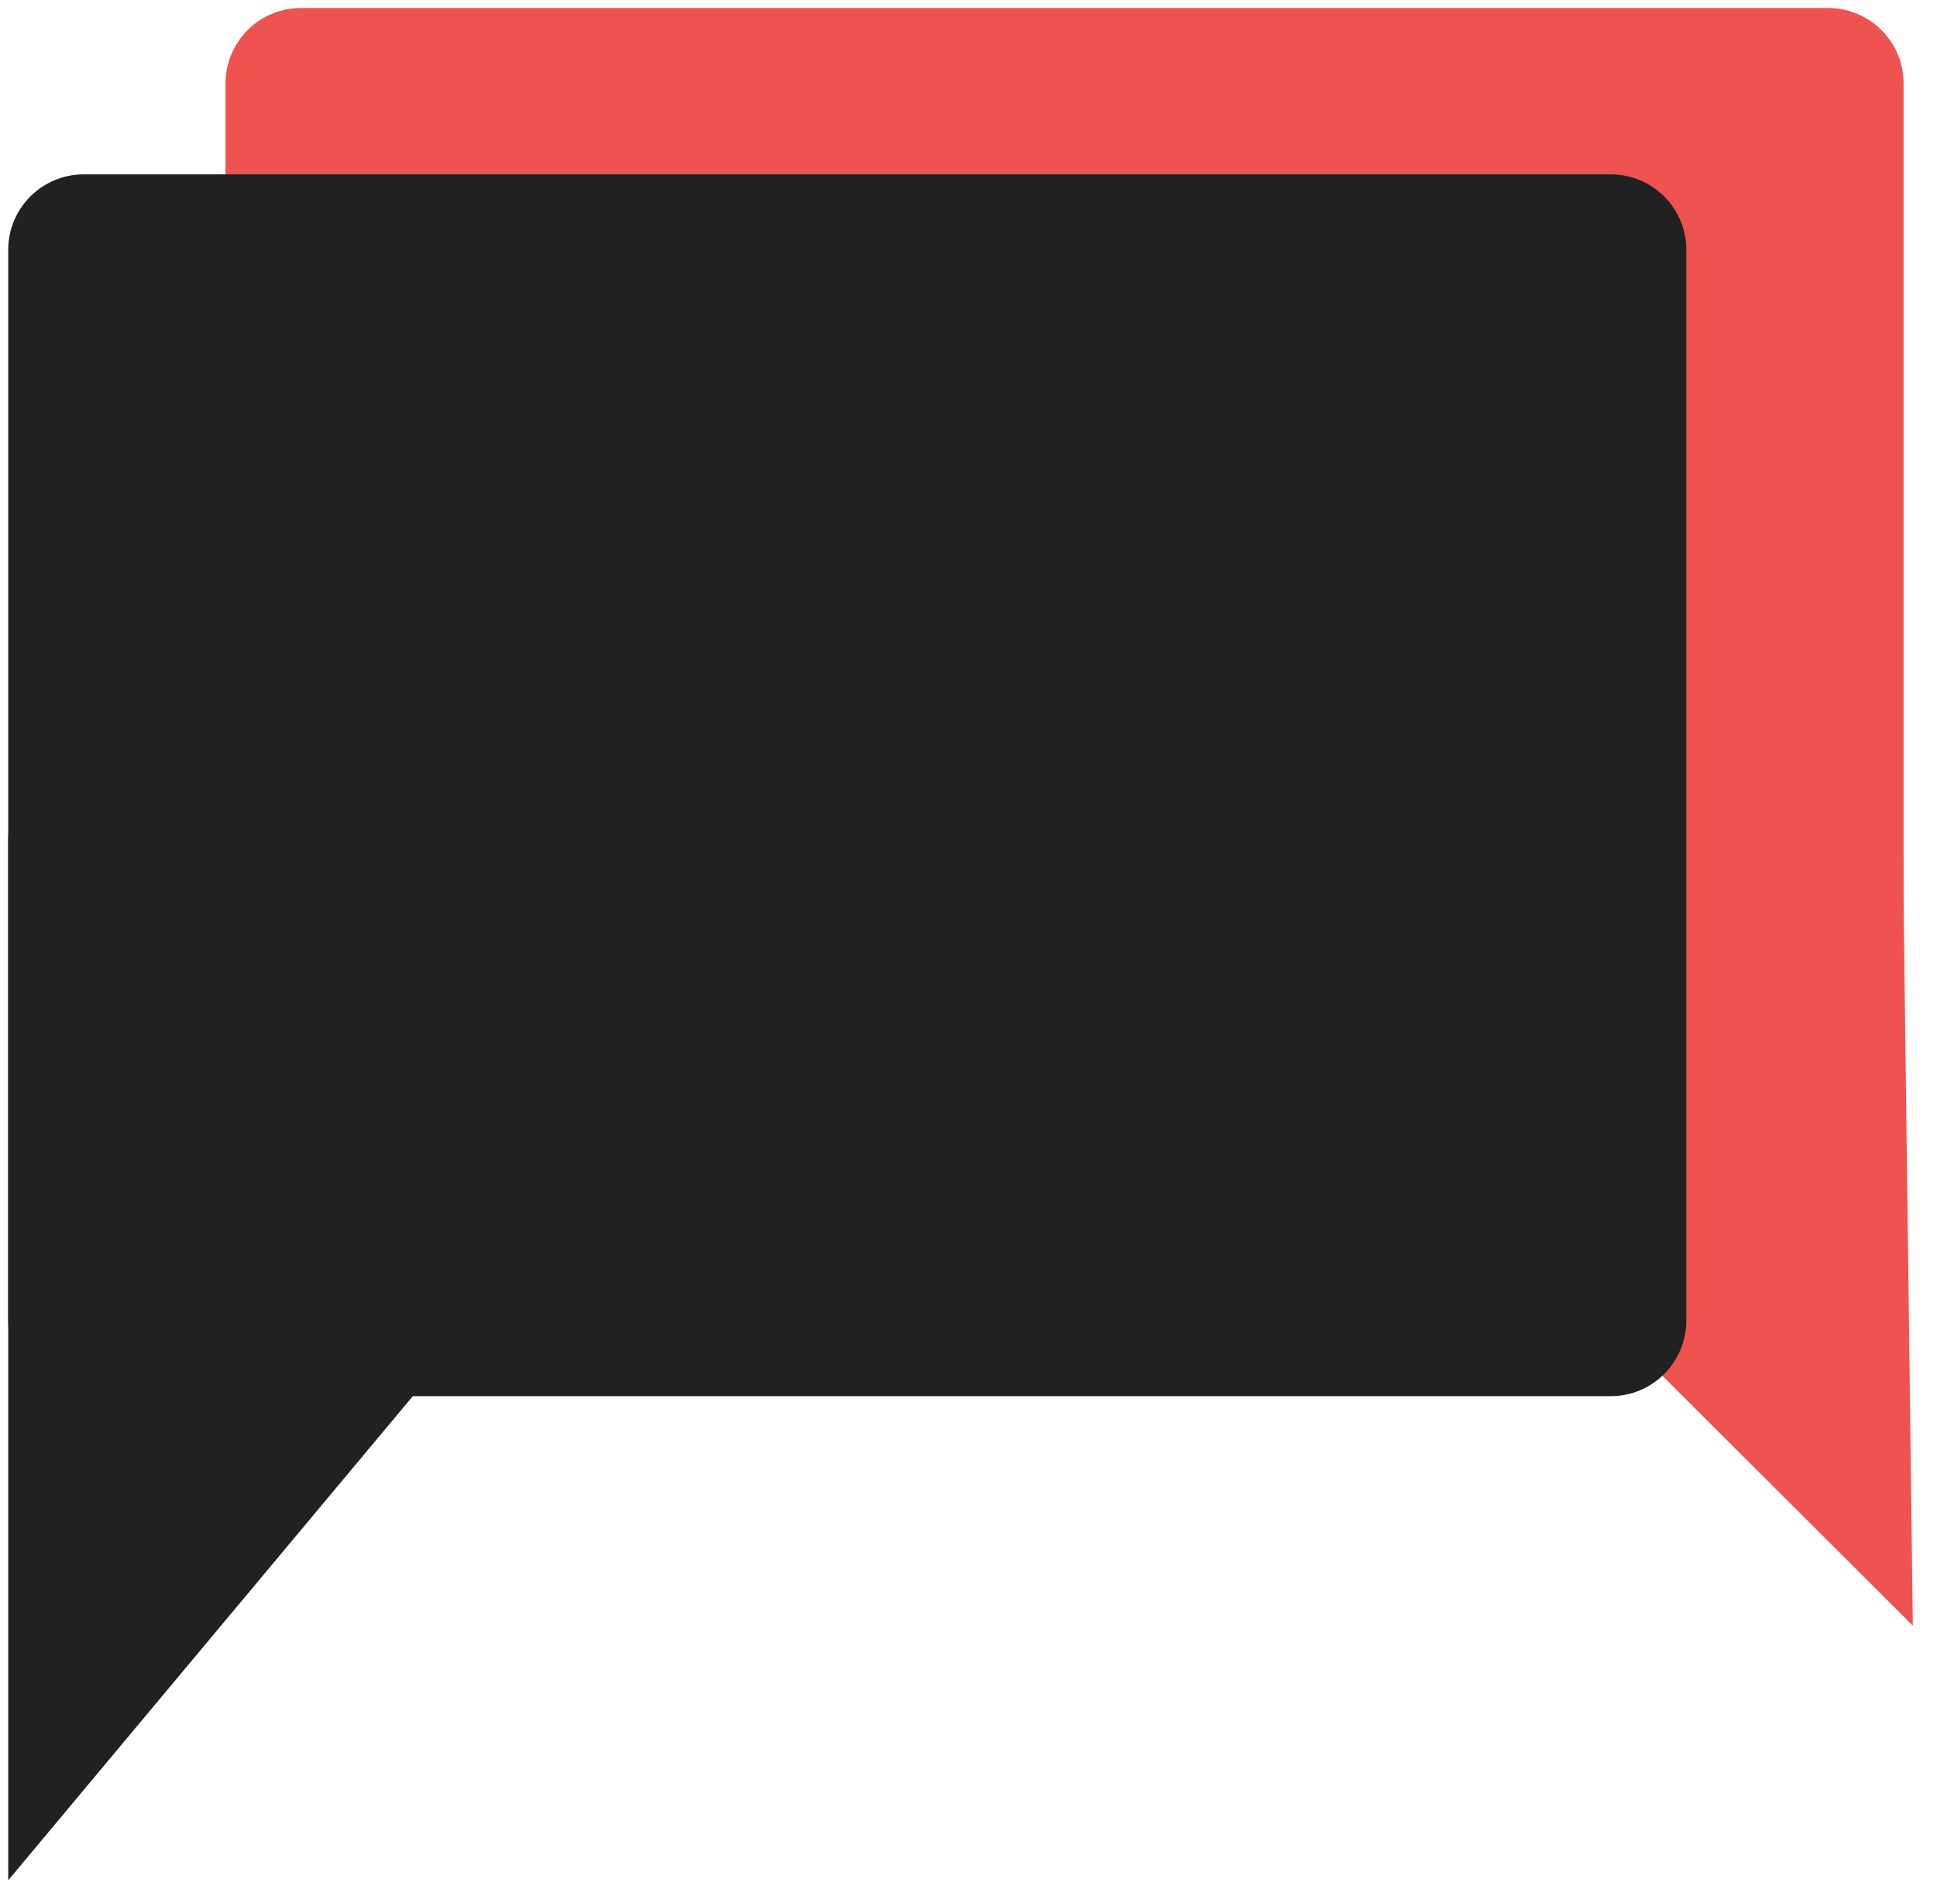 <?xml version="1.0" encoding="UTF-8" standalone="no"?>
<!DOCTYPE svg PUBLIC "-//W3C//DTD SVG 1.1//EN" "http://www.w3.org/Graphics/SVG/1.1/DTD/svg11.dtd">
<svg version="1.1" xmlns="http://www.w3.org/2000/svg" xmlns:xlink="http://www.w3.org/1999/xlink" preserveAspectRatio="xMidYMid meet" viewBox="199.493 182.776 243.015 239.022" width="1024" height="1006.89"><defs><path d="M375.71 323.17L439.51 386.84L438.2 284.26L375.71 323.17Z" id="edIRuBblm"></path><path d="M428.86 183.78C434.1 183.78 438.35 188.02 438.35 193.26C438.35 222.03 438.35 298.89 438.35 327.66C438.35 332.9 434.1 337.14 428.86 337.14C388.64 337.14 277.46 337.14 237.24 337.14C232 337.14 227.76 332.9 227.76 327.66C227.76 298.89 227.76 222.03 227.76 193.26C227.76 188.02 232 183.78 237.24 183.78C277.46 183.78 388.64 183.78 428.86 183.78Z" id="a3jJDqJnJ5"></path><path d="M252 357.15L200.49 418.8L200.49 287.56L252 357.15Z" id="b1hK10Hcs9"></path><path d="M401.6 204.66C406.84 204.66 411.08 208.9 411.08 214.14C411.08 242.92 411.08 319.77 411.08 348.55C411.08 353.78 406.84 358.03 401.6 358.03C361.38 358.03 250.2 358.03 209.97 358.03C204.74 358.03 200.49 353.78 200.49 348.55C200.49 319.77 200.49 242.92 200.49 214.14C200.49 208.9 204.74 204.66 209.97 204.66C250.2 204.66 361.38 204.66 401.6 204.66Z" id="a2mcjpLUXu"></path></defs><g><g><use xlink:href="#edIRuBblm" opacity="1" fill="#ef5350" fill-opacity="1"></use></g><g><use xlink:href="#a3jJDqJnJ5" opacity="1" fill="#ef5350" fill-opacity="1"></use></g><g><use xlink:href="#b1hK10Hcs9" opacity="1" fill="#212121" fill-opacity="1"></use></g><g><use xlink:href="#a2mcjpLUXu" opacity="1" fill="#212121" fill-opacity="1"></use></g></g></svg>